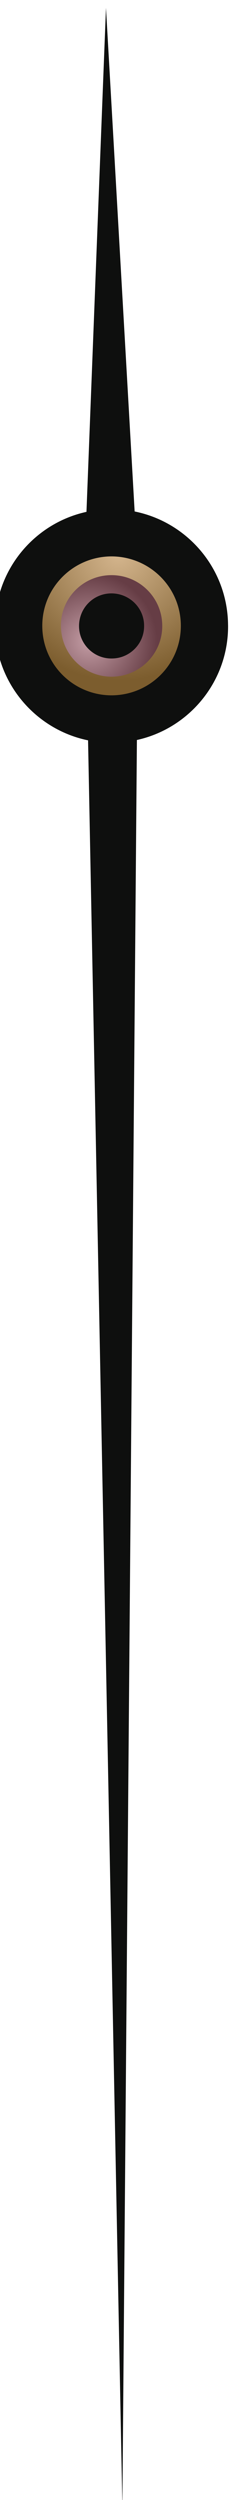 <?xml version="1.0" encoding="UTF-8" standalone="no"?>
<!-- Created with Inkscape (http://www.inkscape.org/) -->

<svg
   xmlns:dc="http://purl.org/dc/elements/1.1/"
   xmlns:cc="http://creativecommons.org/ns#"
   xmlns:rdf="http://www.w3.org/1999/02/22-rdf-syntax-ns#"
   xmlns:svg="http://www.w3.org/2000/svg"
   xmlns="http://www.w3.org/2000/svg"
   xmlns:sodipodi="http://sodipodi.sourceforge.net/DTD/sodipodi-0.dtd"
   xmlns:inkscape="http://www.inkscape.org/namespaces/inkscape"
   width="0.861mm"
   height="9.222mm"
   viewBox="0 0 3.052 32.678"
   id="svg31856"
   version="1.1"
   inkscape:version="0.91 r13725"
   sodipodi:docname="gauge-pointer-13.svg">
  <defs
     id="defs31858">
    <clipPath
       clipPathUnits="userSpaceOnUse"
       id="clipPath7338">
      <path
         d="m 2591.07,1895.46 c 0.8,-2.83 -0.86,-5.76 -3.69,-6.55 -2.83,-0.79 -5.75,0.88 -6.54,3.71 -0.8,2.82 0.86,5.74 3.69,6.52 2.82,0.79 5.75,-0.86 6.54,-3.68 z"
         id="path7340"
         inkscape:connector-curvature="0" />
    </clipPath>
    <radialGradient
       fx="0"
       fy="0"
       cx="0"
       cy="0"
       r="1"
       gradientUnits="userSpaceOnUse"
       gradientTransform="matrix(-6.863,-1.906,1.906,-6.863,2584.11,1891.89)"
       spreadMethod="pad"
       id="radialGradient7342">
      <stop
         style="stop-opacity:1;stop-color:#c49da5"
         offset="0"
         id="stop7344" />
      <stop
         style="stop-opacity:1;stop-color:#663d45"
         offset="1"
         id="stop7346" />
    </radialGradient>
    <clipPath
       clipPathUnits="userSpaceOnUse"
       id="clipPath7322">
      <path
         d="m 2592.95,1895.97 c 1.07,-3.87 -1.18,-7.85 -5.05,-8.94 -3.87,-1.07 -7.87,1.19 -8.94,5.06 -1.08,3.87 1.19,7.86 5.04,8.94 3.88,1.07 7.88,-1.19 8.95,-5.06 z"
         id="path7324"
         inkscape:connector-curvature="0" />
    </clipPath>
    <radialGradient
       fx="0"
       fy="0"
       cx="0"
       cy="0"
       r="1"
       gradientUnits="userSpaceOnUse"
       gradientTransform="matrix(-12.968,-3.602,3.602,-12.968,2584.61,1901.61)"
       spreadMethod="pad"
       id="radialGradient7326">
      <stop
         style="stop-opacity:1;stop-color:#d5b68e"
         offset="0"
         id="stop7328" />
      <stop
         style="stop-opacity:1;stop-color:#7c5d2e"
         offset="1"
         id="stop7330" />
    </radialGradient>
  </defs>
  <sodipodi:namedview
     id="base"
     pagecolor="#ffffff"
     bordercolor="#666666"
     borderopacity="1.0"
     inkscape:pageopacity="0.0"
     inkscape:pageshadow="2"
     inkscape:zoom="5.6"
     inkscape:cx="-41.524232"
     inkscape:cy="22.749004"
     inkscape:document-units="px"
     inkscape:current-layer="layer1"
     showgrid="false"
     fit-margin-top="0"
     fit-margin-left="0"
     fit-margin-right="0"
     fit-margin-bottom="0"
     inkscape:window-width="1855"
     inkscape:window-height="1056"
     inkscape:window-x="65"
     inkscape:window-y="24"
     inkscape:window-maximized="1" />
  <g
     inkscape:label="Layer 1"
     inkscape:groupmode="layer"
     id="layer1"
     transform="translate(-333.308,-486.175)">
    <g
       id="g36033"
       transform="matrix(0.966,0.259,-0.259,0.966,141.458,-69.502)">
      <path
         d="m 334.169,494.092 c 0.228,0.811 -0.249,1.655 -1.061,1.879 -0.812,0.226 -1.654,-0.25 -1.88,-1.062 -0.226,-0.814 0.249,-1.654 1.061,-1.88 0.815,-0.225 1.655,0.251 1.88,1.064"
         style="fill:#0e0f0e;fill-opacity:1;fill-rule:nonzero;stroke:none"
         id="path7312"
         inkscape:connector-curvature="0" />
      <path
         d="m 339.205,518.22 -6.44,-22.277 -0.751,-2.714 -1.479,-6.516 2.095,6.345 0.754,2.714 5.821,22.449"
         style="fill:#0e0f0e;fill-opacity:1;fill-rule:nonzero;stroke:none"
         id="path7314"
         inkscape:connector-curvature="0" />
      <g
         transform="matrix(0.125,0,0,-0.125,9.454,731.253)"
         id="g7318">
        <g
           id="g7320"
           clip-path="url(#clipPath7322)">
          <path
             d="m 2592.95,1895.97 c 1.07,-3.87 -1.18,-7.85 -5.05,-8.94 -3.87,-1.07 -7.87,1.19 -8.94,5.06 -1.08,3.87 1.19,7.86 5.04,8.94 3.88,1.07 7.88,-1.19 8.95,-5.06"
             style="fill:url(#radialGradient7326);fill-opacity:1;fill-rule:nonzero;stroke:none"
             id="path7332"
             inkscape:connector-curvature="0" />
        </g>
      </g>
      <g
         transform="matrix(0.125,0,0,-0.125,9.454,731.253)"
         id="g7334">
        <g
           id="g7336"
           clip-path="url(#clipPath7338)">
          <path
             d="m 2591.07,1895.46 c 0.8,-2.83 -0.86,-5.76 -3.69,-6.55 -2.83,-0.79 -5.75,0.88 -6.54,3.71 -0.8,2.82 0.86,5.74 3.69,6.52 2.82,0.79 5.75,-0.86 6.54,-3.68"
             style="fill:url(#radialGradient7342);fill-opacity:1;fill-rule:nonzero;stroke:none"
             id="path7348"
             inkscape:connector-curvature="0" />
        </g>
      </g>
      <path
         d="m 333.109,494.385 c 0.065,0.228 -0.07,0.463 -0.296,0.525 -0.226,0.065 -0.463,-0.07 -0.525,-0.296 -0.062,-0.228 0.069,-0.461 0.296,-0.524 0.228,-0.062 0.463,0.069 0.525,0.295"
         style="fill:#0e0f0e;fill-opacity:1;fill-rule:nonzero;stroke:none"
         id="path7350"
         inkscape:connector-curvature="0" />
    </g>
  </g>
</svg>
